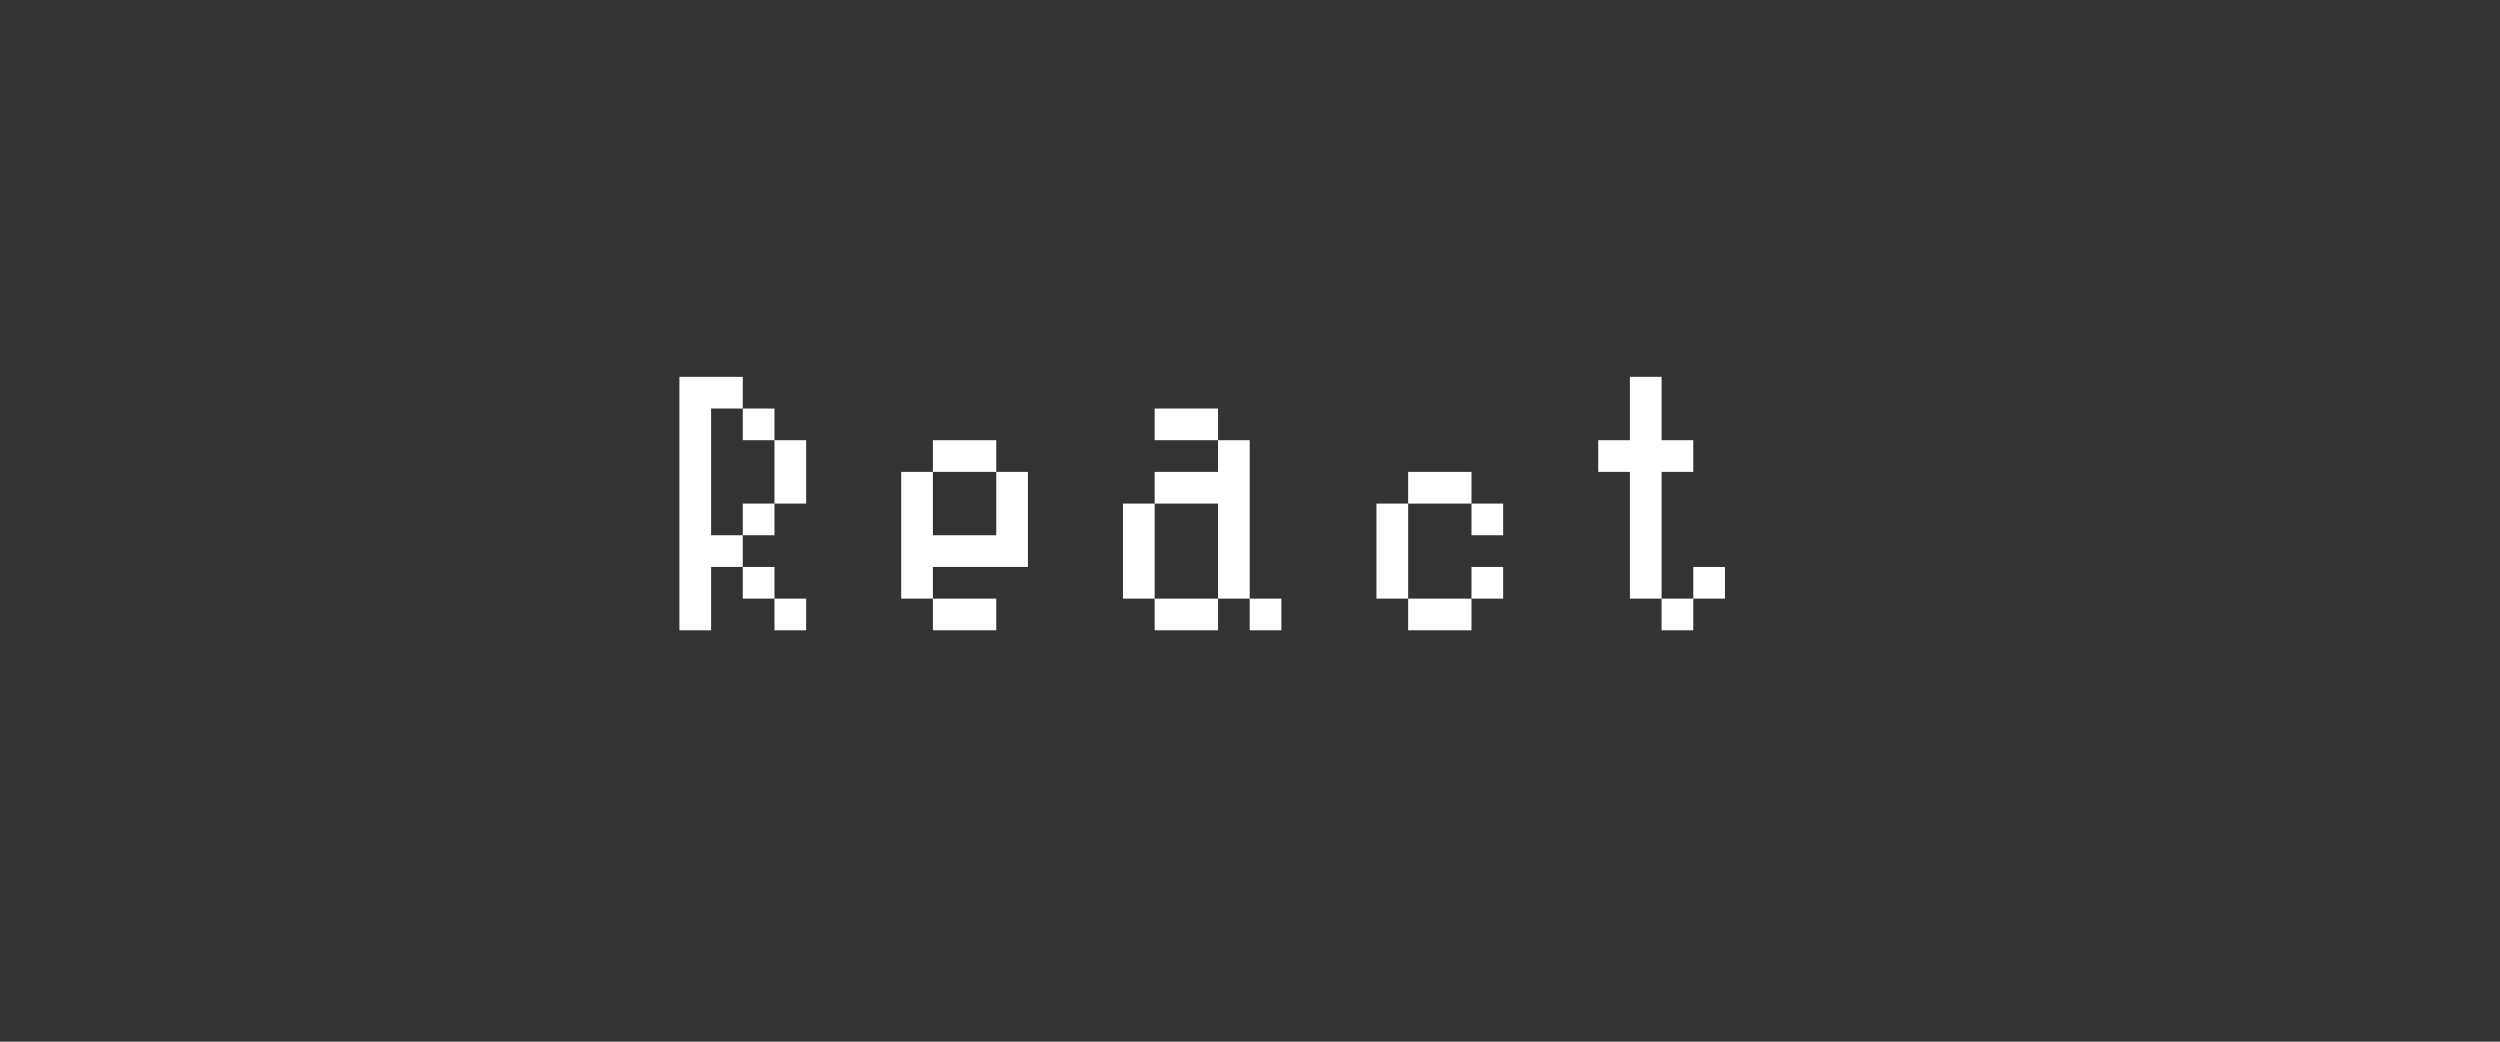 <svg xmlns="http://www.w3.org/2000/svg" xmlns:xlink="http://www.w3.org/1999/xlink" width="120" zoomAndPan="magnify" viewBox="0 0 90 37.5" height="50" preserveAspectRatio="xMidYMid meet" version="1.0"><rect x="0" y="0" width="90" height="37.5" fill="#333333" stroke="none"/><defs><g/></defs><g fill="#ffffff" fill-opacity="1"><g transform="translate(24.459, 22.691)"><g><path d="M 0 0 L 0 -9.125 L 2.281 -9.125 L 2.281 -7.984 L 1.141 -7.984 L 1.141 -3.422 L 2.281 -3.422 L 2.281 -2.281 L 1.141 -2.281 L 1.141 0 Z M 2.281 -6.844 L 2.281 -7.984 L 3.422 -7.984 L 3.422 -6.844 Z M 2.281 -1.141 L 2.281 -2.281 L 3.422 -2.281 L 3.422 -1.141 Z M 3.422 0 L 3.422 -1.141 L 4.562 -1.141 L 4.562 0 Z M 2.281 -4.562 L 3.422 -4.562 L 3.422 -3.422 L 2.281 -3.422 Z M 4.562 -6.844 L 4.562 -4.562 L 3.422 -4.562 L 3.422 -6.844 Z M 4.562 -6.844 "/></g></g></g><g fill="#ffffff" fill-opacity="1"><g transform="translate(32.443, 22.691)"><g><path d="M 0 -1.141 L 0 -5.703 L 1.141 -5.703 L 1.141 -3.422 L 3.422 -3.422 L 3.422 -5.703 L 4.562 -5.703 L 4.562 -2.281 L 1.141 -2.281 L 1.141 -1.141 Z M 1.141 0 L 1.141 -1.141 L 3.422 -1.141 L 3.422 0 Z M 1.141 -6.844 L 3.422 -6.844 L 3.422 -5.703 L 1.141 -5.703 Z M 1.141 -6.844 "/></g></g></g><g fill="#ffffff" fill-opacity="1"><g transform="translate(40.427, 22.691)"><g><path d="M 0 -1.141 L 0 -4.562 L 1.141 -4.562 L 1.141 -1.141 Z M 1.141 -6.844 L 1.141 -7.984 L 3.422 -7.984 L 3.422 -6.844 Z M 1.141 0 L 1.141 -1.141 L 3.422 -1.141 L 3.422 0 Z M 4.562 0 L 4.562 -1.141 L 5.703 -1.141 L 5.703 0 Z M 1.141 -5.703 L 3.422 -5.703 L 3.422 -6.844 L 4.562 -6.844 L 4.562 -1.141 L 3.422 -1.141 L 3.422 -4.562 L 1.141 -4.562 Z M 1.141 -5.703 "/></g></g></g><g fill="#ffffff" fill-opacity="1"><g transform="translate(49.552, 22.691)"><g><path d="M 0 -1.141 L 0 -4.562 L 1.141 -4.562 L 1.141 -1.141 Z M 1.141 0 L 1.141 -1.141 L 3.422 -1.141 L 3.422 0 Z M 3.422 -3.422 L 3.422 -4.562 L 4.562 -4.562 L 4.562 -3.422 Z M 1.141 -5.703 L 3.422 -5.703 L 3.422 -4.562 L 1.141 -4.562 Z M 3.422 -2.281 L 4.562 -2.281 L 4.562 -1.141 L 3.422 -1.141 Z M 3.422 -2.281 "/></g></g></g><g fill="#ffffff" fill-opacity="1"><g transform="translate(57.536, 22.691)"><g><path d="M 0 -5.703 L 0 -6.844 L 1.141 -6.844 L 1.141 -9.125 L 2.281 -9.125 L 2.281 -6.844 L 3.422 -6.844 L 3.422 -5.703 L 2.281 -5.703 L 2.281 -1.141 L 1.141 -1.141 L 1.141 -5.703 Z M 2.281 0 L 2.281 -1.141 L 3.422 -1.141 L 3.422 0 Z M 3.422 -2.281 L 4.562 -2.281 L 4.562 -1.141 L 3.422 -1.141 Z M 3.422 -2.281 "/></g></g></g></svg>